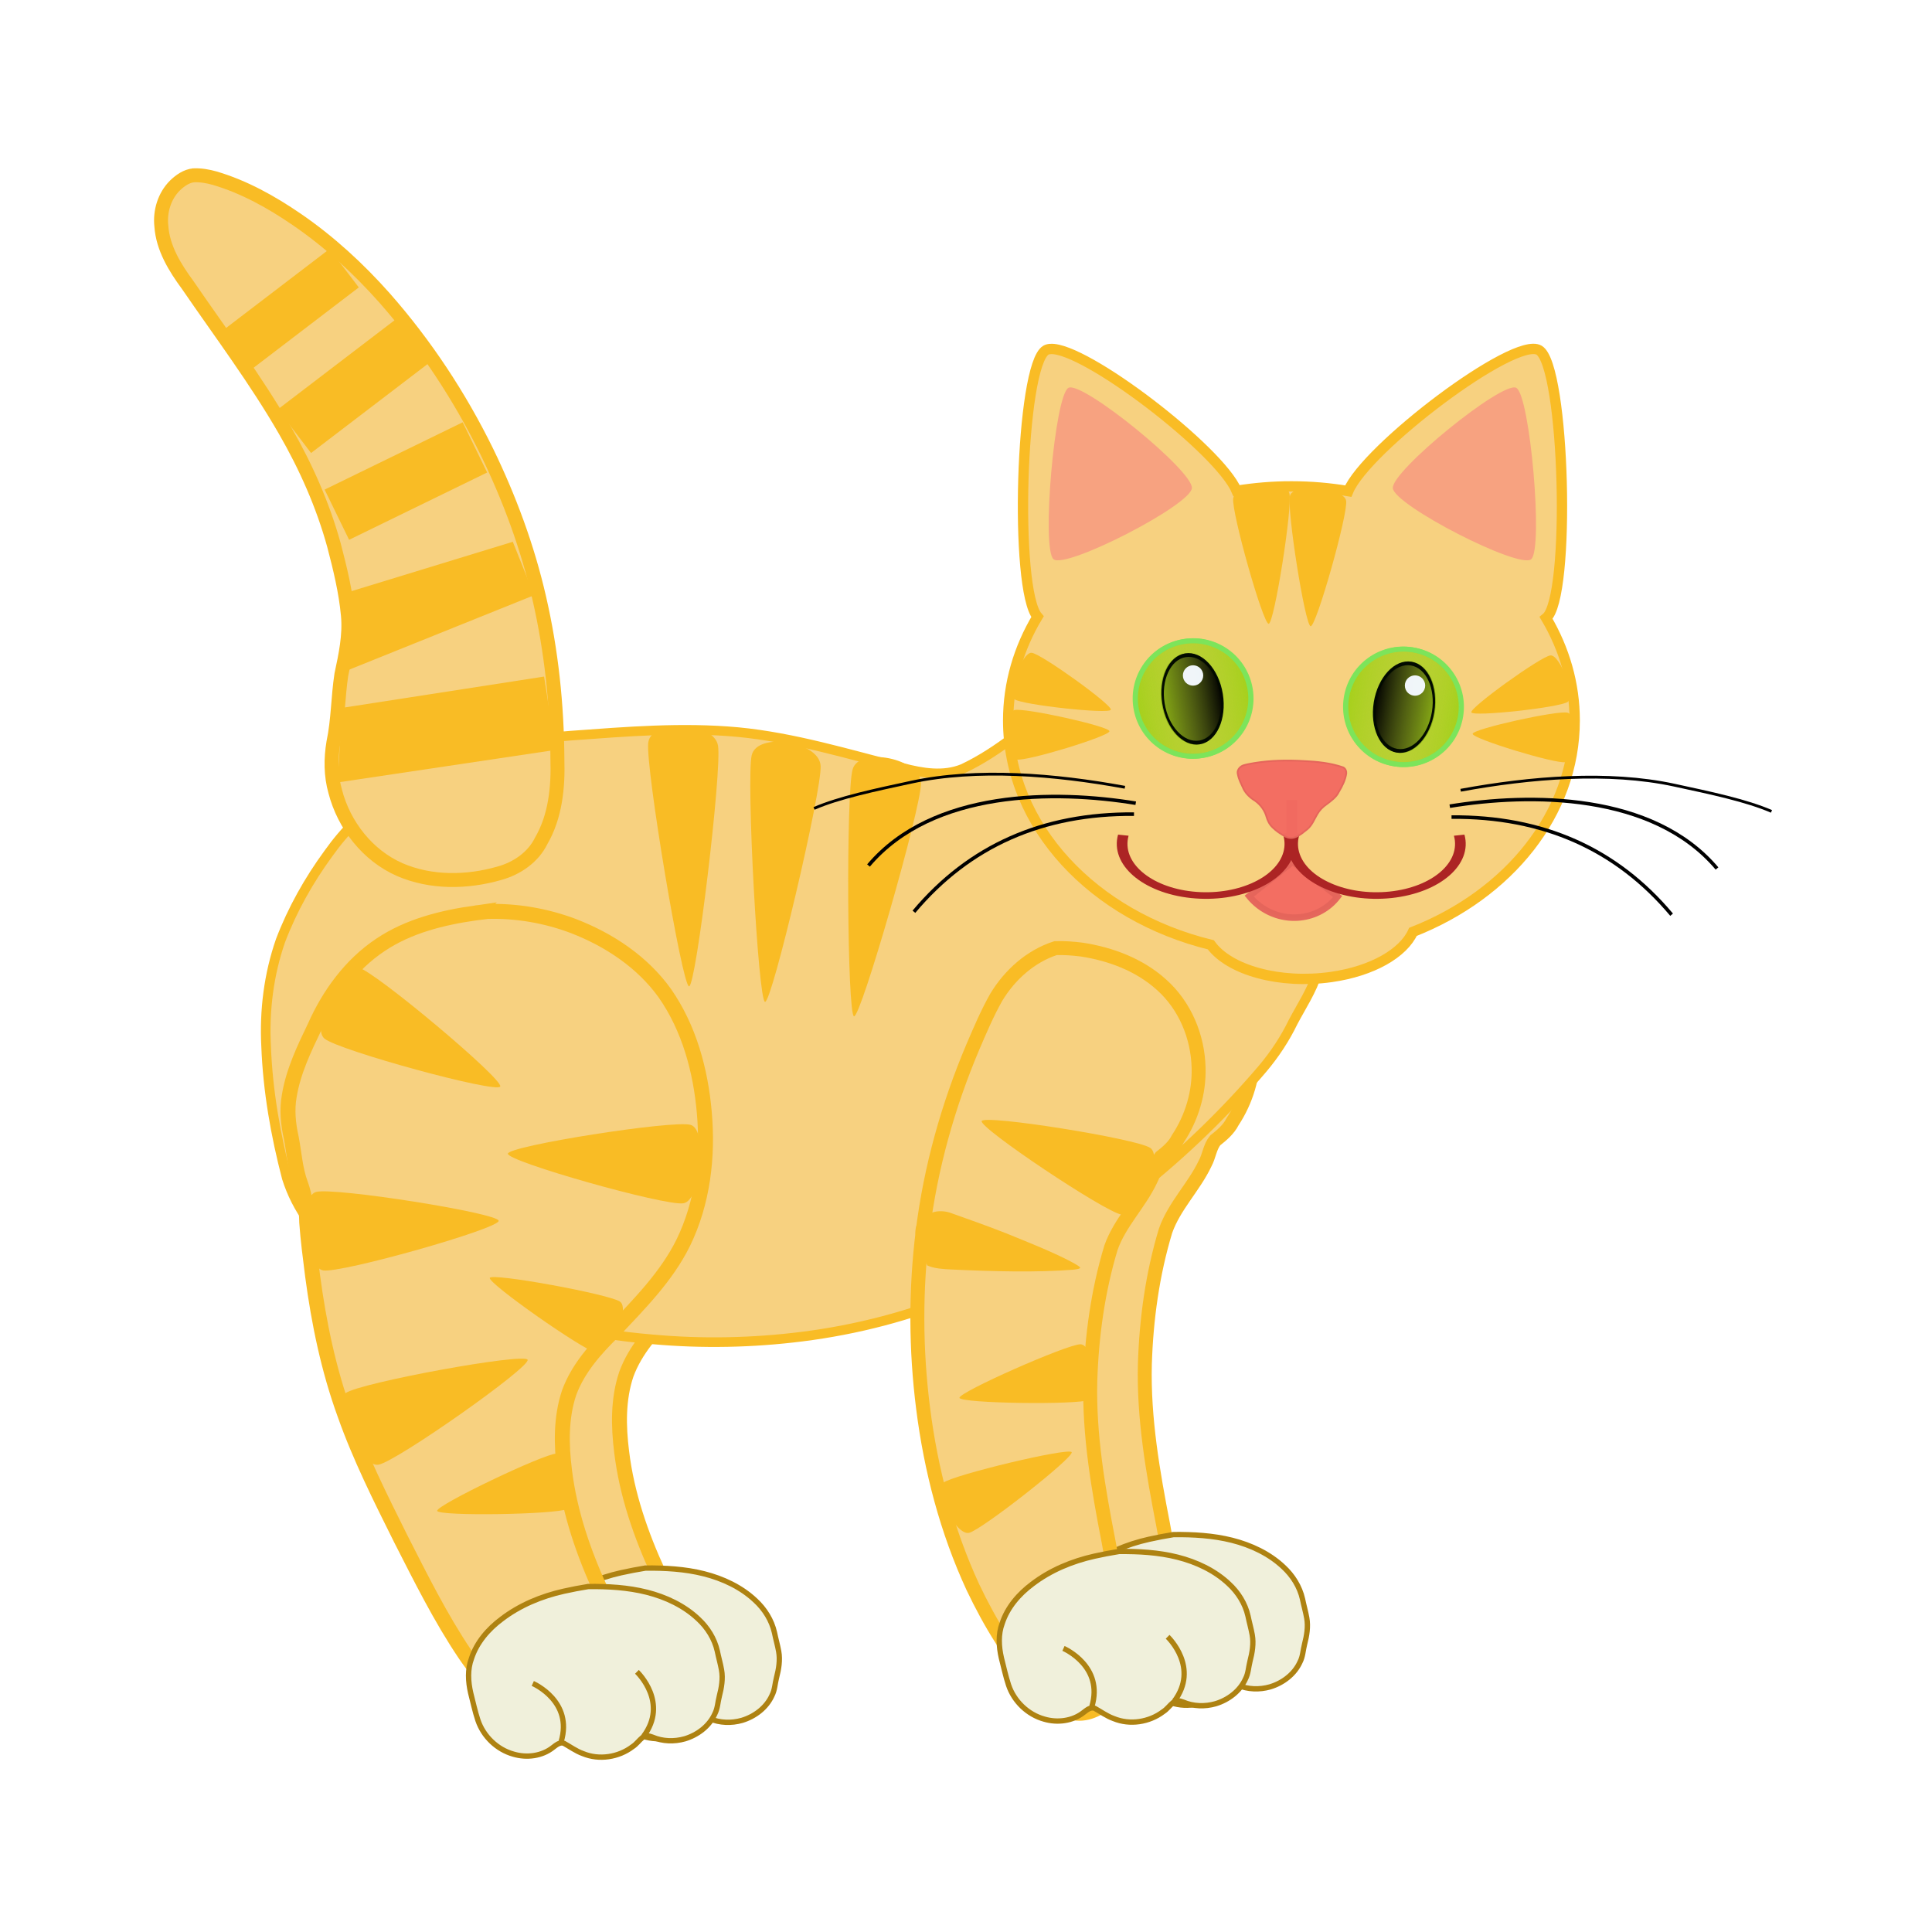 <svg:svg xmlns:dc="http://purl.org/dc/elements/1.1/" xmlns:ns2="http://creativecommons.org/ns#" xmlns:rdf="http://www.w3.org/1999/02/22-rdf-syntax-ns#" xmlns:svg="http://www.w3.org/2000/svg" height="955.062" id="svg6996" version="1.1" viewBox="-76.171 -83.058 955.062 955.062" width="955.062">
  <svg:defs id="defs6998">
    <svg:filter color-interpolation-filters="sRGB" id="filter7650-3-0">
      <svg:feGaussianBlur id="feGaussianBlur7652-1-9" stdDeviation="1.157" />
    </svg:filter>
    <svg:linearGradient gradientUnits="userSpaceOnUse" id="linearGradient3564" x1="-748" x2="-722" y1="501.11" y2="501.11">
      <svg:stop id="stop6950-8" offset="0" />
      <svg:stop id="stop6952-1" offset="1" stop-opacity="0" />
    </svg:linearGradient>
    <svg:linearGradient gradientUnits="userSpaceOnUse" id="linearGradient3566" x1="-748" x2="-722" y1="501.11" y2="501.11">
      <svg:stop id="stop6874-46" offset="0" stop-color="#a4d019" />
      <svg:stop id="stop6876-7" offset="1" stop-color="#a4d019" stop-opacity="0" />
    </svg:linearGradient>
  </svg:defs>
  <svg:g id="layer1" transform="translate(-25.674 49.514)">
    <svg:g id="g3470" transform="matrix(1.75 0 0 1.75 -19.22 -552.52)">
      <svg:g id="g3462" transform="translate(-115.74 -167.17)">
        <svg:path d="m411.45 670.21c-7.083 2.285-12.916 7.55-16.736 13.851-2.539 4.484-4.555 9.246-6.589 13.976-7.048 16.636-11.975 34.201-14.2 52.143-2.074 16.567-1.999 33.391 0.102 49.952 2.203 17.432 6.696 34.653 14.083 50.626 4.867 10.198 10.762 20.046 18.566 28.283 2.647 2.594 5.24 5.495 8.727 6.95 3.696 1.387 7.81-0.332 10.616-2.812 3.519-3.116 5.444-7.734 5.636-12.389 0.283-5.135-0.908-10.195-1.768-15.225-1.174-5.867-2.429-11.719-3.443-17.617-2.904-14.965-5.561-30.129-5.176-45.431 0.396-12.736 2.144-25.483 5.84-37.695 2.471-7.037 8.024-12.37 11.186-19.048 1.138-2.087 1.327-4.624 2.844-6.5 1.893-1.488 3.79-3.081 4.896-5.269 3.884-5.876 6.018-12.909 5.823-19.967-0.192-8.803-3.859-17.613-10.489-23.504-6.21-5.618-14.366-8.674-22.556-9.918-2.44-0.301-4.902-0.491-7.362-0.405z" fill="#f7d180" id="path10315-2-1" stroke="#f9bc25" stroke-width="3.94" />
        <svg:g id="g10899-7-8-1" stroke="#ae8211" stroke-width="2.345" transform="matrix(-.63 .111 .111 .63 -10.365 1332.5)">
          <svg:g id="g10824-3-8-5">
            <svg:path d="m-810.38-637.97c-8.547 1.428-17.083 3.411-25.019 6.967-7.849 3.532-15.17 8.636-20.336 15.601-3.354 4.418-5.543 9.786-5.807 15.354-0.072 2.84-0.386 5.671-0.395 8.511-0.022 3.965 1.355 7.753 2.979 11.314 1.114 2.442 1.655 5.165 3.314 7.337 3.346 4.931 9.12 7.85 14.951 8.541 4.83 0.494 9.857-0.542 13.942-3.213 1.262-0.748 2.943-1.564 4.323-0.624 1.764 0.981 3.196 2.484 5.087 3.262 6.84 3.533 15.556 3.364 22.089-0.802 2.797-1.588 5.031-3.955 7.505-5.955 1.714-0.932 3.564 0.236 5.094 1.009 5.41 2.935 12.207 2.583 17.634-0.127 6.814-3.247 11.747-10.026 12.877-17.472 0.612-4.12 0.726-8.293 1.062-12.439 0.256-5.117-0.364-10.473-3.009-14.957-3.5-6.549-9.489-11.448-16.044-14.75-9.002-4.692-19.124-6.917-29.22-7.39-3.672-0.152-7.35-0.232-11.025-0.168z" fill="#f0f0db" id="path10734-7-7-2" stroke="#ae8211" stroke-width="2.345" />
          </svg:g>
          <svg:path d="m-823-568.64c-13.362-12.593-2.5-27.799-2-28.5" fill="none" id="path10804-99-7-7" />
          <svg:path d="m-786.71-572.61c-8.233-16.412 7.184-26.971 7.894-27.458" fill="none" id="path10804-1-4-4-6" />
        </svg:g>
      </svg:g>
      <svg:g id="g3409" transform="translate(-92.021 -169.81)">
        <svg:path d="m224.67 662.46c-9.405 1.331-18.936 3.68-26.92 9.038-8.351 5.562-14.471 13.96-18.51 23.049-3.017 6.262-6.087 12.654-7.226 19.57-0.704 3.946-0.313 7.976 0.563 11.86 0.85 4.428 1.086 8.908 2.669 13.141 1.274 3.454 1.615 7.143 1.696 10.799 0.359 5.032 1.031 10.039 1.656 15.043 1.762 13.274 4.487 26.473 9.07 39.08 4.293 12.169 10.111 23.714 15.851 35.245 5.67 11.098 11.212 22.32 18.195 32.669 5.054 7.36 11.365 14.086 19.238 18.444 5.414 2.938 12.123 4.092 17.978 1.796 5.661-2.107 9.673-7.805 9.935-13.812 0.176-3.179-0.906-6.251-1.903-9.222-1.981-5.116-4.715-9.898-6.786-14.975-5.01-10.853-8.97-22.311-10.415-34.223-0.924-7.314-1.061-14.951 1.321-22.015 2.526-6.86 7.499-12.411 12.653-17.439 7.21-7.67 14.817-15.287 19.544-24.826 5.554-11.365 7.086-24.342 5.971-36.846-1.034-11.868-4.272-23.832-11.148-33.697-6.351-8.853-15.775-15.098-25.849-18.978-7.709-2.908-15.994-4.346-24.232-4.116-1.117 0.138-2.233 0.277-3.35 0.415z" fill="#f7d180" id="path10315-7-3-1" stroke="#f9bc25" stroke-width="4.224" />
        <svg:g id="g10899-2-6-7" stroke="#ae8211" stroke-width="2.345" transform="matrix(-.63 .111 .111 .63 -183.25 1344.6)">
          <svg:g id="g10824-7-1-4">
            <svg:path d="m-810.38-637.97c-8.547 1.428-17.083 3.411-25.019 6.967-7.849 3.532-15.17 8.636-20.336 15.601-3.354 4.418-5.543 9.786-5.807 15.354-0.072 2.84-0.386 5.671-0.395 8.511-0.022 3.965 1.355 7.753 2.979 11.314 1.114 2.442 1.655 5.165 3.314 7.337 3.346 4.931 9.12 7.85 14.951 8.541 4.83 0.494 9.857-0.542 13.942-3.213 1.262-0.748 2.943-1.564 4.323-0.624 1.764 0.981 3.196 2.484 5.087 3.262 6.84 3.533 15.556 3.364 22.089-0.802 2.797-1.588 5.031-3.955 7.505-5.955 1.714-0.932 3.564 0.236 5.094 1.009 5.41 2.935 12.207 2.583 17.634-0.127 6.814-3.247 11.747-10.026 12.877-17.472 0.612-4.12 0.726-8.293 1.062-12.439 0.256-5.117-0.364-10.473-3.009-14.957-3.5-6.549-9.489-11.448-16.044-14.75-9.002-4.692-19.124-6.917-29.22-7.39-3.672-0.152-7.35-0.232-11.025-0.168z" fill="#f0f0db" id="path10734-70-0-0" stroke="#ae8211" stroke-width="2.345" />
          </svg:g>
          <svg:path d="m-823-568.64c-13.362-12.593-2.5-27.799-2-28.5" fill="none" id="path10804-2-7-9" />
          <svg:path d="m-786.71-572.61c-8.233-16.412 7.184-26.971 7.894-27.458" fill="none" id="path10804-1-9-0-4" />
        </svg:g>
      </svg:g>
      <svg:path d="m301.46 426.77c-7.454 1.521-13.647 6.263-19.531 10.817-8.954 6.915-17.477 14.66-27.796 19.529-5.457 2.253-11.539 1.232-17.057-0.232-15.379-3.892-30.666-8.596-46.522-10.113-15.677-1.446-31.421-0.146-47.072 0.996-9.538 0.705-19.109 2.108-28.125 5.413-8.179 2.955-16.006 6.852-23.446 11.34-6.687 4.328-12.416 10.047-17.007 16.54-5.545 7.572-10.196 15.84-13.537 24.619-3.316 9.544-4.593 19.743-4.071 29.819 0.475 12.59 2.667 25.072 5.845 37.246 2.753 8.695 8.356 16.567 16.057 21.541 9.488 6.509 20.697 9.684 31.626 12.846 18.232 5.189 36.79 9.624 55.725 11.19 14.011 1.264 28.161 0.979 42.118-0.779 15.414-1.939 30.587-5.873 44.934-11.849 18.154-7.479 34.961-17.969 50.348-30.112 12.692-10.117 24.405-21.464 34.921-33.827 3.357-4.005 6.258-8.385 8.532-13.094 2.386-4.518 5.335-8.93 6.81-13.794 2.465-7.708 2.389-15.896 2.18-23.897-0.215-7.375-0.565-14.78-1.818-22.062-2.264-9.764-8.273-18.228-15.433-25.061-7.597-7.182-16.73-12.919-26.804-15.866-3.325-0.842-6.776-1.705-10.222-1.311-0.218 0.035-0.435 0.069-0.653 0.104z" fill="#f7d180" id="path9784-3" stroke="#f9bc25" stroke-width="2.714" />
      <svg:path d="m280.3 507.8c-7.083 2.285-12.916 7.55-16.736 13.851-2.539 4.484-4.555 9.246-6.589 13.976-7.048 16.636-11.975 34.201-14.2 52.143-2.074 16.567-1.999 33.391 0.102 49.952 2.203 17.432 6.696 34.653 14.083 50.626 4.867 10.198 10.762 20.046 18.566 28.283 2.647 2.594 5.24 5.495 8.727 6.95 3.696 1.387 7.81-0.332 10.616-2.812 3.519-3.116 5.444-7.734 5.636-12.389 0.283-5.135-0.908-10.195-1.768-15.225-1.174-5.867-2.429-11.719-3.443-17.617-2.904-14.965-5.561-30.129-5.176-45.431 0.396-12.736 2.144-25.483 5.84-37.695 2.471-7.037 8.024-12.37 11.186-19.048 1.138-2.087 1.327-4.624 2.844-6.5 1.893-1.488 3.79-3.081 4.896-5.269 3.884-5.876 6.018-12.909 5.823-19.967-0.192-8.803-3.859-17.613-10.489-23.504-6.21-5.618-14.366-8.674-22.556-9.918-2.44-0.301-4.902-0.491-7.362-0.405z" fill="#f7d180" id="path10315-2" stroke="#f9bc25" stroke-width="3.94" />
      <svg:path d="m116.5 497.85c-9.405 1.331-18.936 3.68-26.92 9.038-8.351 5.562-14.471 13.96-18.51 23.049-3.017 6.262-6.087 12.654-7.226 19.57-0.704 3.946-0.313 7.976 0.563 11.86 0.85 4.428 1.086 8.908 2.669 13.141 1.274 3.454 1.615 7.143 1.696 10.799 0.359 5.032 1.031 10.039 1.656 15.043 1.762 13.274 4.487 26.473 9.07 39.08 4.293 12.169 10.111 23.714 15.851 35.245 5.67 11.098 11.212 22.32 18.195 32.669 5.054 7.36 11.365 14.086 19.238 18.444 5.414 2.938 12.123 4.092 17.978 1.796 5.661-2.107 9.673-7.805 9.935-13.812 0.176-3.179-0.906-6.251-1.903-9.222-1.981-5.116-4.715-9.898-6.786-14.975-5.01-10.853-8.97-22.311-10.415-34.223-0.924-7.314-1.061-14.951 1.321-22.015 2.526-6.86 7.499-12.411 12.653-17.439 7.21-7.67 14.817-15.287 19.544-24.826 5.554-11.365 7.086-24.342 5.971-36.846-1.034-11.868-4.272-23.832-11.148-33.697-6.351-8.853-15.775-15.098-25.849-18.978-7.709-2.908-15.994-4.346-24.232-4.116-1.117 0.138-2.233 0.277-3.35 0.415z" fill="#f7d180" id="path10315-7-3" stroke="#f9bc25" stroke-width="4.224" />
      <svg:path d="m36.863 289.49c-2.044 0.188-3.87 1.476-5.312 2.875-2.977 2.954-4.298 7.315-3.851 11.445 0.425 6.268 3.854 11.788 7.485 16.719 9.318 13.599 19.264 26.802 27.497 41.112 5.866 10.184 10.67 21.013 13.793 32.358 1.7 6.497 3.315 13.064 3.929 19.768 0.534 5.654-0.671 11.254-1.847 16.749-0.982 6.373-0.911 12.873-2.254 19.196-0.774 4.582-0.76 9.337 0.516 13.83 2.467 9.522 9.148 18.085 18.232 22.074 8.849 3.822 19 3.661 28.153 1.027 4.901-1.354 9.501-4.475 11.784-9.124 4.036-6.927 4.836-15.181 4.592-23.05-0.08-15.319-1.686-30.652-5.133-45.588-3.28-14.335-8.418-28.213-14.85-41.425-7.66-15.591-17.315-30.223-28.794-43.267-7.398-8.337-15.657-15.945-24.865-22.249-7.145-4.891-14.834-9.185-23.176-11.642-1.91-0.538-3.909-0.888-5.898-0.808z" fill="#f7d180" id="path10315-9-1" stroke="#f9bc25" stroke-width="3.94" />
      <svg:path d="m-752.5 243.36c-2.771 4.85-53.042 5.074-55.856 0.249-2.814-4.825 22.127-48.473 27.713-48.497 5.586-0.025 30.915 43.399 28.144 48.249z" fill="#f9bc25" id="path7731-22-1-1-3" transform="matrix(-.353 -.021 -.033 -1.414 -92.359 778.09)" />
      <svg:path d="m-752.5 243.36c-2.771 4.85-53.042 5.074-55.856 0.249-2.814-4.825 22.127-48.473 27.713-48.497 5.586-0.025 30.915 43.399 28.144 48.249z" fill="#f9bc25" id="path7731-22-1-1-5-4" transform="matrix(-.348 -.06 .125 -1.409 -97.819 751.05)" />
      <svg:path d="m-752.5 243.36c-2.771 4.85-53.042 5.074-55.856 0.249-2.814-4.825 22.127-48.473 27.713-48.497 5.586-0.025 30.915 43.399 28.144 48.249z" fill="#f9bc25" id="path7731-22-1-1-1-3" transform="matrix(-.345 -.077 .193 -1.401 -83.607 740.3)" />
      <svg:rect fill="#f9bc25" height="13.647" id="rect10814-79" transform="rotate(-37.364)" width="37.529" x="-166.08" y="292.27" />
      <svg:rect fill="#f9bc25" height="15.494" id="rect10814-2-0" transform="rotate(-37.364)" width="42.609" x="-167.66" y="319.42" />
      <svg:rect fill="#f9bc25" height="15.777" id="rect10814-7-9" transform="rotate(-25.99)" width="43.388" x="-99.403" y="372.37" />
      <svg:path d="m79.039 429.83c17.993-7.243 35.985-14.485 53.978-21.728-2.012-5.029-4.024-10.058-6.035-15.088-15.762 4.824-31.524 9.648-47.285 14.472-0.219 7.448-0.438 14.896-0.657 22.344z" fill="#f9bc25" id="rect10814-21-4" />
      <svg:path d="m77.463 461c20.523-3.064 41.046-6.127 61.569-9.191-1.07-6.907-2.14-13.814-3.21-20.722-19.002 2.944-38.005 5.888-57.007 8.832-0.45 7.027-0.901 14.054-1.351 21.08z" fill="#f9bc25" id="rect10814-21-3-5-3" />
      <svg:path d="m-752.5 243.36c-2.771 4.85-53.042 5.074-55.856 0.249-2.814-4.825 22.127-48.473 27.713-48.497 5.586-0.025 30.915 43.399 28.144 48.249z" fill="#f9bc25" id="path7731-6-0-4-5" transform="matrix(.051 .28 .734 -.152 149.76 883.07)" />
      <svg:path d="m-752.5 243.36c-2.771 4.85-53.042 5.074-55.856 0.249-2.814-4.825 22.127-48.473 27.713-48.497 5.586-0.025 30.915 43.399 28.144 48.249z" fill="#f9bc25" id="path7731-6-0-8-1" transform="matrix(.129 .254 -.676 .324 517.45 785.25)" />
      <svg:g id="g10899-7-8" stroke="#ae8211" stroke-width="2.345" transform="matrix(-.63 .111 .111 .63 -141.51 1170.1)">
        <svg:g id="g10824-3-8">
          <svg:path d="m-810.38-637.97c-8.547 1.428-17.083 3.411-25.019 6.967-7.849 3.532-15.17 8.636-20.336 15.601-3.354 4.418-5.543 9.786-5.807 15.354-0.072 2.84-0.386 5.671-0.395 8.511-0.022 3.965 1.355 7.753 2.979 11.314 1.114 2.442 1.655 5.165 3.314 7.337 3.346 4.931 9.12 7.85 14.951 8.541 4.83 0.494 9.857-0.542 13.942-3.213 1.262-0.748 2.943-1.564 4.323-0.624 1.764 0.981 3.196 2.484 5.087 3.262 6.84 3.533 15.556 3.364 22.089-0.802 2.797-1.588 5.031-3.955 7.505-5.955 1.714-0.932 3.564 0.236 5.094 1.009 5.41 2.935 12.207 2.583 17.634-0.127 6.814-3.247 11.747-10.026 12.877-17.472 0.612-4.12 0.726-8.293 1.062-12.439 0.256-5.117-0.364-10.473-3.009-14.957-3.5-6.549-9.489-11.448-16.044-14.75-9.002-4.692-19.124-6.917-29.22-7.39-3.672-0.152-7.35-0.232-11.025-0.168z" fill="#f0f0db" id="path10734-7-7" stroke="#ae8211" stroke-width="2.345" />
        </svg:g>
        <svg:path d="m-823-568.64c-13.362-12.593-2.5-27.799-2-28.5" fill="none" id="path10804-99-7" />
        <svg:path d="m-786.71-572.61c-8.233-16.412 7.184-26.971 7.894-27.458" fill="none" id="path10804-1-4-4" />
      </svg:g>
      <svg:g id="g10899-2-6" stroke="#ae8211" stroke-width="2.345" transform="matrix(-.63 .111 .111 .63 -291.42 1180)">
        <svg:g id="g10824-7-1">
          <svg:path d="m-810.38-637.97c-8.547 1.428-17.083 3.411-25.019 6.967-7.849 3.532-15.17 8.636-20.336 15.601-3.354 4.418-5.543 9.786-5.807 15.354-0.072 2.84-0.386 5.671-0.395 8.511-0.022 3.965 1.355 7.753 2.979 11.314 1.114 2.442 1.655 5.165 3.314 7.337 3.346 4.931 9.12 7.85 14.951 8.541 4.83 0.494 9.857-0.542 13.942-3.213 1.262-0.748 2.943-1.564 4.323-0.624 1.764 0.981 3.196 2.484 5.087 3.262 6.84 3.533 15.556 3.364 22.089-0.802 2.797-1.588 5.031-3.955 7.505-5.955 1.714-0.932 3.564 0.236 5.094 1.009 5.41 2.935 12.207 2.583 17.634-0.127 6.814-3.247 11.747-10.026 12.877-17.472 0.612-4.12 0.726-8.293 1.062-12.439 0.256-5.117-0.364-10.473-3.009-14.957-3.5-6.549-9.489-11.448-16.044-14.75-9.002-4.692-19.124-6.917-29.22-7.39-3.672-0.152-7.35-0.232-11.025-0.168z" fill="#f0f0db" id="path10734-70-0" stroke="#ae8211" stroke-width="2.345" />
        </svg:g>
        <svg:path d="m-823-568.64c-13.362-12.593-2.5-27.799-2-28.5" fill="none" id="path10804-2-7" />
        <svg:path d="m-786.71-572.61c-8.233-16.412 7.184-26.971 7.894-27.458" fill="none" id="path10804-1-9-0" />
      </svg:g>
      <svg:path d="m287.26 598c-0.697-0.7-2.185-1.382-3.374-2.05-5.301-2.681-11.522-5.149-17.61-7.622-5.12-2.022-10.526-3.929-15.907-5.841-2.116-0.641-4.12-0.36-5.041 0.081-3.744 1.366-4.854 3.636-4.572 6.038 0.15 1.999 1.873 4.204 2.378 6.252 0.298 0.853 0.595 1.706 0.893 2.559 1.951 0.913 4.682 1.054 6.806 1.157 12.076 0.563 24.064 0.869 34.5 0.059 0.813-0.119 1.967-0.203 1.927-0.633z" fill="#f9bc25" id="path7731-6-0-46-0" />
      <svg:path d="m-752.5 243.36c-2.771 4.85-53.042 5.074-55.856 0.249-2.814-4.825 22.127-48.473 27.713-48.497 5.586-0.025 30.915 43.399 28.144 48.249z" fill="#f9bc25" id="path7731-6-0-6-0" transform="matrix(-.141 .339 .901 .35 -26.432 752.99)" />
      <svg:path d="m-752.5 243.36c-2.771 4.85-53.042 5.074-55.856 0.249-2.814-4.825 22.127-48.473 27.713-48.497 5.586-0.025 30.915 43.399 28.144 48.249z" fill="#f9bc25" id="path7731-6-0-1-50" transform="matrix(-.032 .397 1.046 .059 -103.48 864.26)" />
      <svg:path d="m-752.5 243.36c-2.771 4.85-53.042 5.074-55.856 0.249-2.814-4.825 22.127-48.473 27.713-48.497 5.586-0.025 30.915 43.399 28.144 48.249z" fill="#f9bc25" id="path7731-6-0-1-5-5" transform="matrix(-.177 .357 -.926 -.489 165.93 920.99)" />
      <svg:path d="m-752.5 243.36c-2.771 4.85-53.042 5.074-55.856 0.249-2.814-4.825 22.127-48.473 27.713-48.497 5.586-0.025 30.915 43.399 28.144 48.249z" fill="#f9bc25" id="path7731-6-0-1-8-7" transform="matrix(.162 .364 -.967 .402 446.3 829.79)" />
      <svg:path d="m-752.5 243.36c-2.771 4.85-53.042 5.074-55.856 0.249-2.814-4.825 22.127-48.473 27.713-48.497 5.586-0.025 30.915 43.399 28.144 48.249z" fill="#f9bc25" id="path7731-6-0-1-2-5" transform="matrix(.032 .397 -1.046 .059 352.06 883.22)" />
      <svg:path d="m-752.5 243.36c-2.771 4.85-53.042 5.074-55.856 0.249-2.814-4.825 22.127-48.473 27.713-48.497 5.586-0.025 30.915 43.399 28.144 48.249z" fill="#f9bc25" id="path7731-6-0-44-6" transform="matrix(-.116 .26 .692 .287 -105.08 747.91)" />
      <svg:path d="m-752.5 243.36c-2.771 4.85-53.042 5.074-55.856 0.249-2.814-4.825 22.127-48.473 27.713-48.497 5.586-0.025 30.915 43.399 28.144 48.249z" fill="#f9bc25" id="path7731-6-0-17-0" transform="matrix(.059 .279 .729 -.174 9.442 918.5)" />
      <svg:path d="m278.85 338.55c-0.51 0.033-0.938 0.138-1.281 0.344-7.182 4.301-8.966 67.638-2.375 75.281-5.289 8.829-8.281 18.793-8.281 29.312 0 29.979 24.155 55.27 57.25 63.375 5.185 7.156 19.434 11.161 34 9.094 11.685-1.658 20.384-6.76 23.094-12.75 27-10.621 45.688-33.362 45.688-59.719 0-10.371-2.913-20.202-8.062-28.938 7.034-5.628 5.316-71.275-2-75.656-6.875-4.117-48.943 27.739-53.906 39.812-5.19-0.874-10.56-1.344-16.062-1.344-5.304 0-10.453 0.436-15.469 1.25-4.873-11.532-42.916-40.691-52.594-40.062z" fill="#f7d180" id="path4225-6" stroke="#f9bc25" stroke-width="2.918" />
      <svg:path d="m-654.5 489.36c0 4.694-3.917 8.5-8.75 8.5-0.686 0-1.371-0.079-2.038-0.234l2.038-8.266z" fill="#f26c61" fill-opacity=".976" fill-rule="evenodd" id="path6652-0" stroke="#e5655b" stroke-opacity=".977" transform="matrix(1.453 1.125 -1.125 1.453 1861.5 518.51)" />
      <svg:g fill="none" id="g5076-1-4" stroke="#ac2424" transform="matrix(.789 0 0 .789 882.67 66.068)">
        <svg:g id="g5072-47-1" stroke-width="2.354">
          <svg:path d="m-805.9 501.57c-3.152 9.719-13.586 15.042-23.305 11.89-9.719-3.152-15.042-13.586-11.89-23.305 0.727-2.24 1.874-4.321 3.381-6.131" id="path4265-1-4" transform="matrix(1.438 -.464 .753 .886 162.25 -298.91)" />
          <svg:path d="m-805.9 501.57c-3.152 9.719-13.586 15.042-23.305 11.89-9.719-3.152-15.042-13.586-11.89-23.305 0.727-2.24 1.874-4.321 3.381-6.131" id="path4265-2-8-1" transform="matrix(-1.438 -.464 -.753 .886 -1520.4 -298.91)" />
        </svg:g>
        <svg:path d="m-678.95 523.79v-16.949" id="path5070-5-3" stroke-width="3.816" />
      </svg:g>
      <svg:path d="m361.56 456.74c-3.51-1.225-7.403-1.635-11.236-1.8-4.6-0.26-9.271-0.18-13.792 0.552-1.089 0.199-2.205 0.362-3.24 0.687-1.164 0.474-1.797 1.538-1.499 2.505 0.255 1.472 1.024 2.853 1.657 4.248 0.668 1.25 1.772 2.365 3.173 3.206 1.75 1.248 2.845 2.944 3.312 4.707 0.307 1.029 0.802 2.042 1.701 2.868 0.985 1.005 2.253 1.834 3.58 2.576 0.808 0.396 1.897 0.548 2.77 0.175 1.395-0.495 2.352-1.445 3.417-2.248 1.433-1.219 1.96-2.83 2.837-4.276 0.601-1.048 1.494-2.002 2.62-2.776 1.352-1.012 2.778-2.062 3.421-3.446 1.017-1.692 1.9-3.463 2.149-5.322 0.025-0.61-0.175-1.276-0.868-1.656z" fill="#f26c61" fill-opacity=".976" fill-rule="evenodd" id="path4227-16-01" stroke="#e5655b" stroke-opacity=".977" stroke-width=".477" />
      <svg:g id="g7515-0" transform="translate(1020.2 90.656)">
        <svg:g id="g7475-4">
          <svg:g id="g6992-1" transform="matrix(.658 .106 -.159 .987 -155.86 -79.131)">
            <svg:path d="m-722.5 501.11c0 6.489-5.596 11.75-12.5 11.75s-12.5-5.261-12.5-11.75c0-6.489 5.596-11.75 12.5-11.75s12.5 5.261 12.5 11.75z" fill="url(#linearGradient3564)" fill-rule="evenodd" id="path6735-0-0-9" stroke="#000900" stroke-opacity=".977" transform="matrix(-.999 0 0 -1.062 -1351.1 1032.3)" />
            <svg:g id="g7009-04">
              <svg:g id="g6914-0" transform="matrix(1.501 -1.051e-8 0 1 215.67 89)">
                <svg:path d="m-722.5 501.11c0 6.489-5.596 11.75-12.5 11.75s-12.5-5.261-12.5-11.75c0-6.489 5.596-11.75 12.5-11.75s12.5 5.261 12.5 11.75z" fill="url(#linearGradient3566)" id="path6735-1" stroke="#7de55b" stroke-opacity=".977" transform="matrix(-1.306 0 0 -1.389 -1515 1107.1)" />
                <svg:g id="g7000-9">
                  <svg:path d="m-722.5 501.11c0 6.489-5.596 11.75-12.5 11.75s-12.5-5.261-12.5-11.75c0-6.489 5.596-11.75 12.5-11.75s12.5 5.261 12.5 11.75z" fill="url(#linearGradient3566)" id="path6735-85-8" stroke="#7de55b" stroke-opacity=".977" transform="matrix(1.306 0 0 -1.389 404.99 1107.1)" />
                </svg:g>
              </svg:g>
              <svg:path d="m-722.5 501.11c0 6.489-5.596 11.75-12.5 11.75s-12.5-5.261-12.5-11.75c0-6.489 5.596-11.75 12.5-11.75s12.5 5.261 12.5 11.75z" fill="url(#linearGradient3564)" fill-rule="evenodd" id="path6735-0-0-5-11" stroke="#000900" stroke-opacity=".977" transform="matrix(.999 0 0 -1.062 117.11 1032.3)" />
            </svg:g>
          </svg:g>
        </svg:g>
        <svg:path d="m-722.5 501.11c0 6.489-5.596 11.75-12.5 11.75s-12.5-5.261-12.5-11.75c0-6.489 5.596-11.75 12.5-11.75s12.5 5.261 12.5 11.75z" fill="#f3f9ff" fill-opacity=".976" fill-rule="evenodd" id="path6735-0-7-54" transform="matrix(-.23 0 0 -.245 -807.41 465.74)" />
      </svg:g>
      <svg:g id="g7495-3" transform="translate(1007.5 79.806)">
        <svg:g id="g7485-3">
          <svg:g id="g6992-3-7" transform="matrix(-.658 .106 .159 .987 -1174.1 -70.631)">
            <svg:path d="m-722.5 501.11c0 6.489-5.596 11.75-12.5 11.75s-12.5-5.261-12.5-11.75c0-6.489 5.596-11.75 12.5-11.75s12.5 5.261 12.5 11.75z" fill="url(#linearGradient3564)" fill-rule="evenodd" id="path6735-0-0-33-3" stroke="#000900" stroke-opacity=".977" transform="matrix(-.999 0 0 -1.062 -1351.1 1032.3)" />
            <svg:g id="g7009-1-4">
              <svg:g id="g6914-5-1" transform="matrix(1.501 -1.051e-8 0 1 215.67 89)">
                <svg:path d="m-722.5 501.11c0 6.489-5.596 11.75-12.5 11.75s-12.5-5.261-12.5-11.75c0-6.489 5.596-11.75 12.5-11.75s12.5 5.261 12.5 11.75z" fill="url(#linearGradient3566)" id="path6735-7-1" stroke="#7de55b" stroke-opacity=".977" transform="matrix(-1.306 0 0 -1.389 -1515 1107.1)" />
                <svg:g id="g7000-4-0">
                  <svg:path d="m-722.5 501.11c0 6.489-5.596 11.75-12.5 11.75s-12.5-5.261-12.5-11.75c0-6.489 5.596-11.75 12.5-11.75s12.5 5.261 12.5 11.75z" fill="url(#linearGradient3566)" id="path6735-85-6-3" stroke="#7de55b" stroke-opacity=".977" transform="matrix(1.306 0 0 -1.389 404.99 1107.1)" />
                </svg:g>
              </svg:g>
              <svg:path d="m-722.5 501.11c0 6.489-5.596 11.75-12.5 11.75s-12.5-5.261-12.5-11.75c0-6.489 5.596-11.75 12.5-11.75s12.5 5.261 12.5 11.75z" fill="url(#linearGradient3564)" fill-rule="evenodd" id="path6735-0-0-5-0-7" stroke="#000900" stroke-opacity=".977" transform="matrix(.999 0 0 -1.062 117.11 1032.3)" />
            </svg:g>
          </svg:g>
        </svg:g>
        <svg:path d="m-722.5 501.11c0 6.489-5.596 11.75-12.5 11.75s-12.5-5.261-12.5-11.75c0-6.489 5.596-11.75 12.5-11.75s12.5 5.261 12.5 11.75z" fill="#f3f9ff" fill-opacity=".976" fill-rule="evenodd" id="path6735-0-7-5-3" transform="matrix(-.23 0 0 -.245 -857.41 473.74)" />
      </svg:g>
      <svg:path d="m-508 340.36c-4.85 4.157-59.074-14.937-60.249-21.215-1.175-6.279 42.473-43.691 48.497-41.569 6.025 2.122 16.601 58.628 11.751 62.785z" fill="#f7a280" filter="url(#filter7650-3-0)" id="path4227-9-6-0" transform="matrix(.669 .066 -.058 .759 774.24 173.14)" />
      <svg:path d="m-508 340.36c-4.85 4.157-59.074-14.937-60.249-21.215-1.175-6.279 42.473-43.691 48.497-41.569 6.025 2.122 16.601 58.628 11.751 62.785z" fill="#f7a280" filter="url(#filter7650-3-0)" id="path4227-4-1-9" transform="matrix(-.669 .066 .058 .759 -79.856 173.14)" />
      <svg:path d="m302.95 466.86c-22.675-3.703-57.349-3.863-75.49 17.6" fill="none" id="path7725-0" stroke="#000" stroke-width="1px" />
      <svg:path d="m299.89 462.36c-19.771-3.635-41.759-5.441-60.281-1.455-10.574 2.276-20.467 4.374-27.525 7.426" fill="none" id="path7727-2" stroke="#000" stroke-width=".795px" />
      <svg:path d="m240.29 497.52c15.637-18.62 36.382-27.769 62.166-27.576" fill="none" id="path7729-71" stroke="#000" stroke-width="1px" />
      <svg:g fill="#f9bc25" id="g8007-9" transform="translate(1009 138.61)">
        <svg:path d="m-752.5 243.36c-2.771 4.85-53.042 5.074-55.856 0.249-2.814-4.825 22.127-48.473 27.713-48.497 5.586-0.025 30.915 43.399 28.144 48.249z" id="path7731-29" transform="matrix(.284 .023 .042 -.748 -443.13 442.16)" />
        <svg:path d="m-752.5 243.36c-2.771 4.85-53.042 5.074-55.856 0.249-2.814-4.825 22.127-48.473 27.713-48.497 5.586-0.025 30.915 43.399 28.144 48.249z" id="path7731-22-5" transform="matrix(-.284 .023 -.042 -.748 -882 441.47)" />
      </svg:g>
      <svg:path d="m-752.5 243.36c-2.771 4.85-53.042 5.074-55.856 0.249-2.814-4.825 22.127-48.473 27.713-48.497 5.586-0.025 30.915 43.399 28.144 48.249z" fill="#f9bc25" id="path7731-2-2" transform="matrix(.09 .234 .512 -.198 368.11 662.5)" />
      <svg:path d="m-752.5 243.36c-2.771 4.85-53.042 5.074-55.856 0.249-2.814-4.825 22.127-48.473 27.713-48.497 5.586-0.025 30.915 43.399 28.144 48.249z" fill="#f9bc25" id="path7731-2-1-7" transform="matrix(-.009 .25 .549 .02 283.98 638.52)" />
      <svg:path d="m-752.5 243.36c-2.771 4.85-53.042 5.074-55.856 0.249-2.814-4.825 22.127-48.473 27.713-48.497 5.586-0.025 30.915 43.399 28.144 48.249z" fill="#f9bc25" id="path7731-2-96-3" transform="matrix(-.09 .234 -.512 -.198 325.55 661.76)" />
      <svg:path d="m-752.5 243.36c-2.771 4.85-53.042 5.074-55.856 0.249-2.814-4.825 22.127-48.473 27.713-48.497 5.586-0.025 30.915 43.399 28.144 48.249z" fill="#f9bc25" id="path7731-2-1-6-8" transform="matrix(.009 .25 -.549 .02 409.67 637.78)" />
      <svg:g fill="none" id="g8056-0" stroke="#000" transform="matrix(-1 0 0 1 -312.43 68.941)">
        <svg:path d="m-704.09 398.76c-22.675-3.703-57.349-3.863-75.49 17.6" id="path7725-5-1" stroke-width="1px" />
        <svg:path d="m-707.16 394.26c-19.771-3.635-41.759-5.441-60.281-1.455-10.574 2.276-20.467 4.374-27.525 7.426" id="path7727-8-5" stroke-width=".795px" />
        <svg:path d="m-766.75 429.41c15.637-18.62 36.382-27.769 62.166-27.576" id="path7729-1-9" stroke-width="1px" />
      </svg:g>
    </svg:g>
  </svg:g>
</svg:svg>